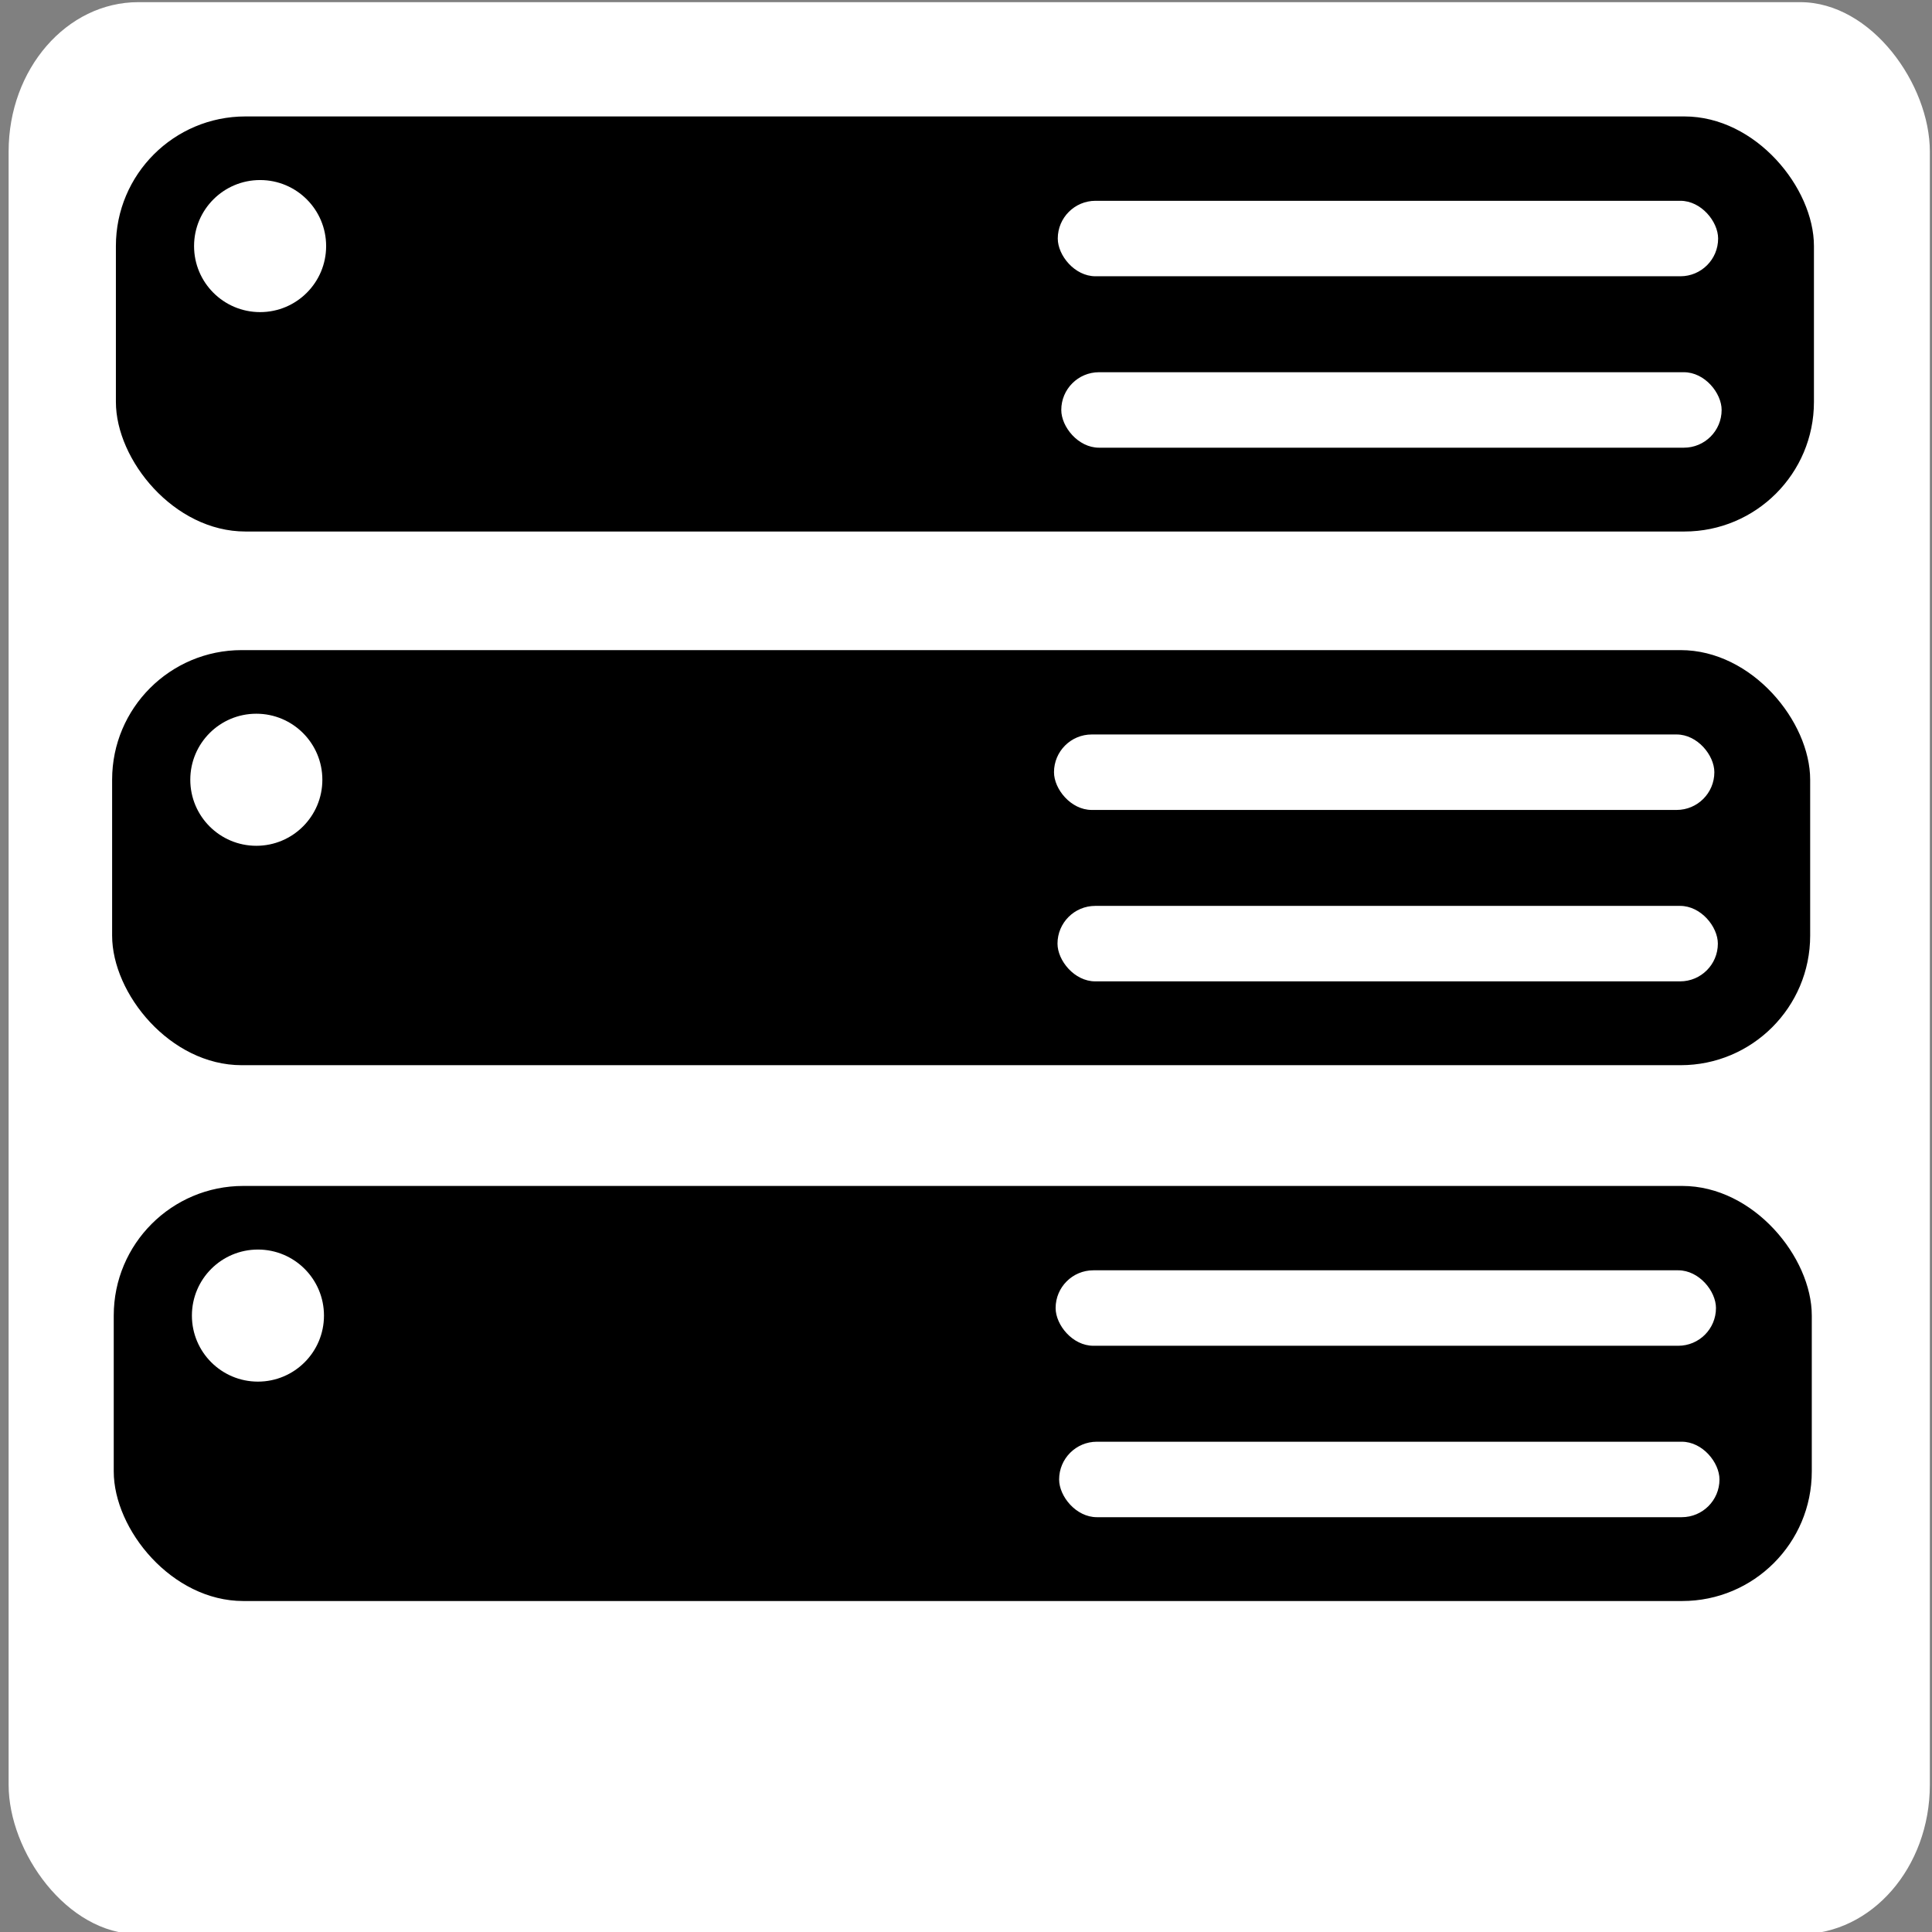 <?xml version="1.0" encoding="UTF-8" standalone="no"?>
<!-- Created with Inkscape (http://www.inkscape.org/) -->

<svg
   xmlns:dc="http://purl.org/dc/elements/1.1/"
   xmlns:cc="http://creativecommons.org/ns#"
   xmlns:rdf="http://www.w3.org/1999/02/22-rdf-syntax-ns#"
   xmlns:svg="http://www.w3.org/2000/svg"
   xmlns="http://www.w3.org/2000/svg"
   xmlns:sodipodi="http://sodipodi.sourceforge.net/DTD/sodipodi-0.dtd"
   xmlns:inkscape="http://www.inkscape.org/namespaces/inkscape"
   width="512"
   height="512"
   viewBox="0 0 512 512"
   id="svg2"
   version="1.1"
   inkscape:version="0.91 r13725"
   sodipodi:docname="server.svg">
  <rect x="0" y="0" width="512" height="512" fill="#808080" stroke="none"/>
  <defs
     id="defs4" />
  <sodipodi:namedview
     id="base"
     pagecolor="#ffffff"
     bordercolor="#666666"
     borderopacity="1.0"
     inkscape:pageopacity="0.0"
     inkscape:pageshadow="2"
     inkscape:zoom="1.4"
     inkscape:cx="249.55025"
     inkscape:cy="293.20602"
     inkscape:document-units="px"
     inkscape:current-layer="layer7"
     showgrid="false"
     units="px"
     inkscape:window-width="1920"
     inkscape:window-height="1161"
     inkscape:window-x="1920"
     inkscape:window-y="0"
     inkscape:window-maximized="1" />
  <g
     inkscape:groupmode="layer"
     id="layer5"
     inkscape:label="Background 1"
     style="display:none"
     sodipodi:insensitive="true">
    <rect
       style="fill:#000000;fill-opacity:1"
       id="rect4387"
       width="705"
       height="705.714"
       x="-84.286"
       y="-104.429"
       rx="290.094"
       ry="299.323" />
  </g>
  <g
     inkscape:groupmode="layer"
     id="layer4"
     inkscape:label="Background"
     sodipodi:insensitive="true">
    <rect
       style="fill:#ffffff;fill-opacity:1"
       id="rect4384"
       width="509.143"
       height="512"
       x="2.286"
       y="0.571"
       ry="39.571"
       rx="34.379" />
  </g>
  <g
     inkscape:label="Server_Frame"
     inkscape:groupmode="layer"
     id="layer1"
     transform="translate(0,-540.362)">
    <rect
       style="fill:#000000;fill-opacity:1"
       id="rect4138"
       width="450"
       height="110"
       x="30.714"
       y="571.219"
       ry="34.335" />
  </g>
  <g
     inkscape:groupmode="layer"
     id="layer2"
     inkscape:label="Server_Button">
    <circle
       style="fill:#ffffff;fill-opacity:1"
       id="path4143"
       cx="68.929"
       cy="65.214"
       r="17.5" />
  </g>
  <g
     inkscape:groupmode="layer"
     id="layer3"
     inkscape:label="Server_Grate">
    <rect
       style="fill:#ffffff;fill-opacity:1"
       id="rect4389-2-4"
       width="175"
       height="20"
       x="280.321"
       y="53.214"
       ry="10" />
    <rect
       style="fill:#ffffff;fill-opacity:1"
       id="rect4389-8-2-8"
       width="175"
       height="20"
       x="281.25"
       y="98.643"
       ry="10" />
  </g>
  <g
     inkscape:groupmode="layer"
     id="layer6"
     inkscape:label="Server2">
    <rect
       style="fill:#000000;fill-opacity:1"
       id="rect4138-9"
       width="450"
       height="110"
       x="29.714"
       y="172.286"
       ry="34.335" />
    <circle
       style="fill:#ffffff;fill-opacity:1"
       id="path4143-7"
       cx="67.929"
       cy="206.643"
       r="17.5" />
    <rect
       style="fill:#ffffff;fill-opacity:1"
       id="rect4389-2-4-5"
       width="175"
       height="20"
       x="279.321"
       y="194.643"
       ry="10" />
    <rect
       style="fill:#ffffff;fill-opacity:1"
       id="rect4389-8-2-8-7"
       width="175"
       height="20"
       x="280.25"
       y="240.071"
       ry="10" />
  </g>
  <g
     inkscape:groupmode="layer"
     id="layer7"
     inkscape:label="Server3">
    <rect
       style="fill:#000000;fill-opacity:1"
       id="rect4138-6"
       width="450"
       height="110"
       x="30.143"
       y="314.286"
       ry="34.335" />
    <circle
       style="fill:#ffffff;fill-opacity:1"
       id="path4143-5"
       cx="68.357"
       cy="348.643"
       r="17.5" />
    <rect
       style="fill:#ffffff;fill-opacity:1"
       id="rect4389-2-4-6"
       width="175"
       height="20"
       x="279.75"
       y="336.643"
       ry="10" />
    <rect
       style="fill:#ffffff;fill-opacity:1"
       id="rect4389-8-2-8-4"
       width="175"
       height="20"
       x="280.679"
       y="382.071"
       ry="10" />
  </g>
</svg>
